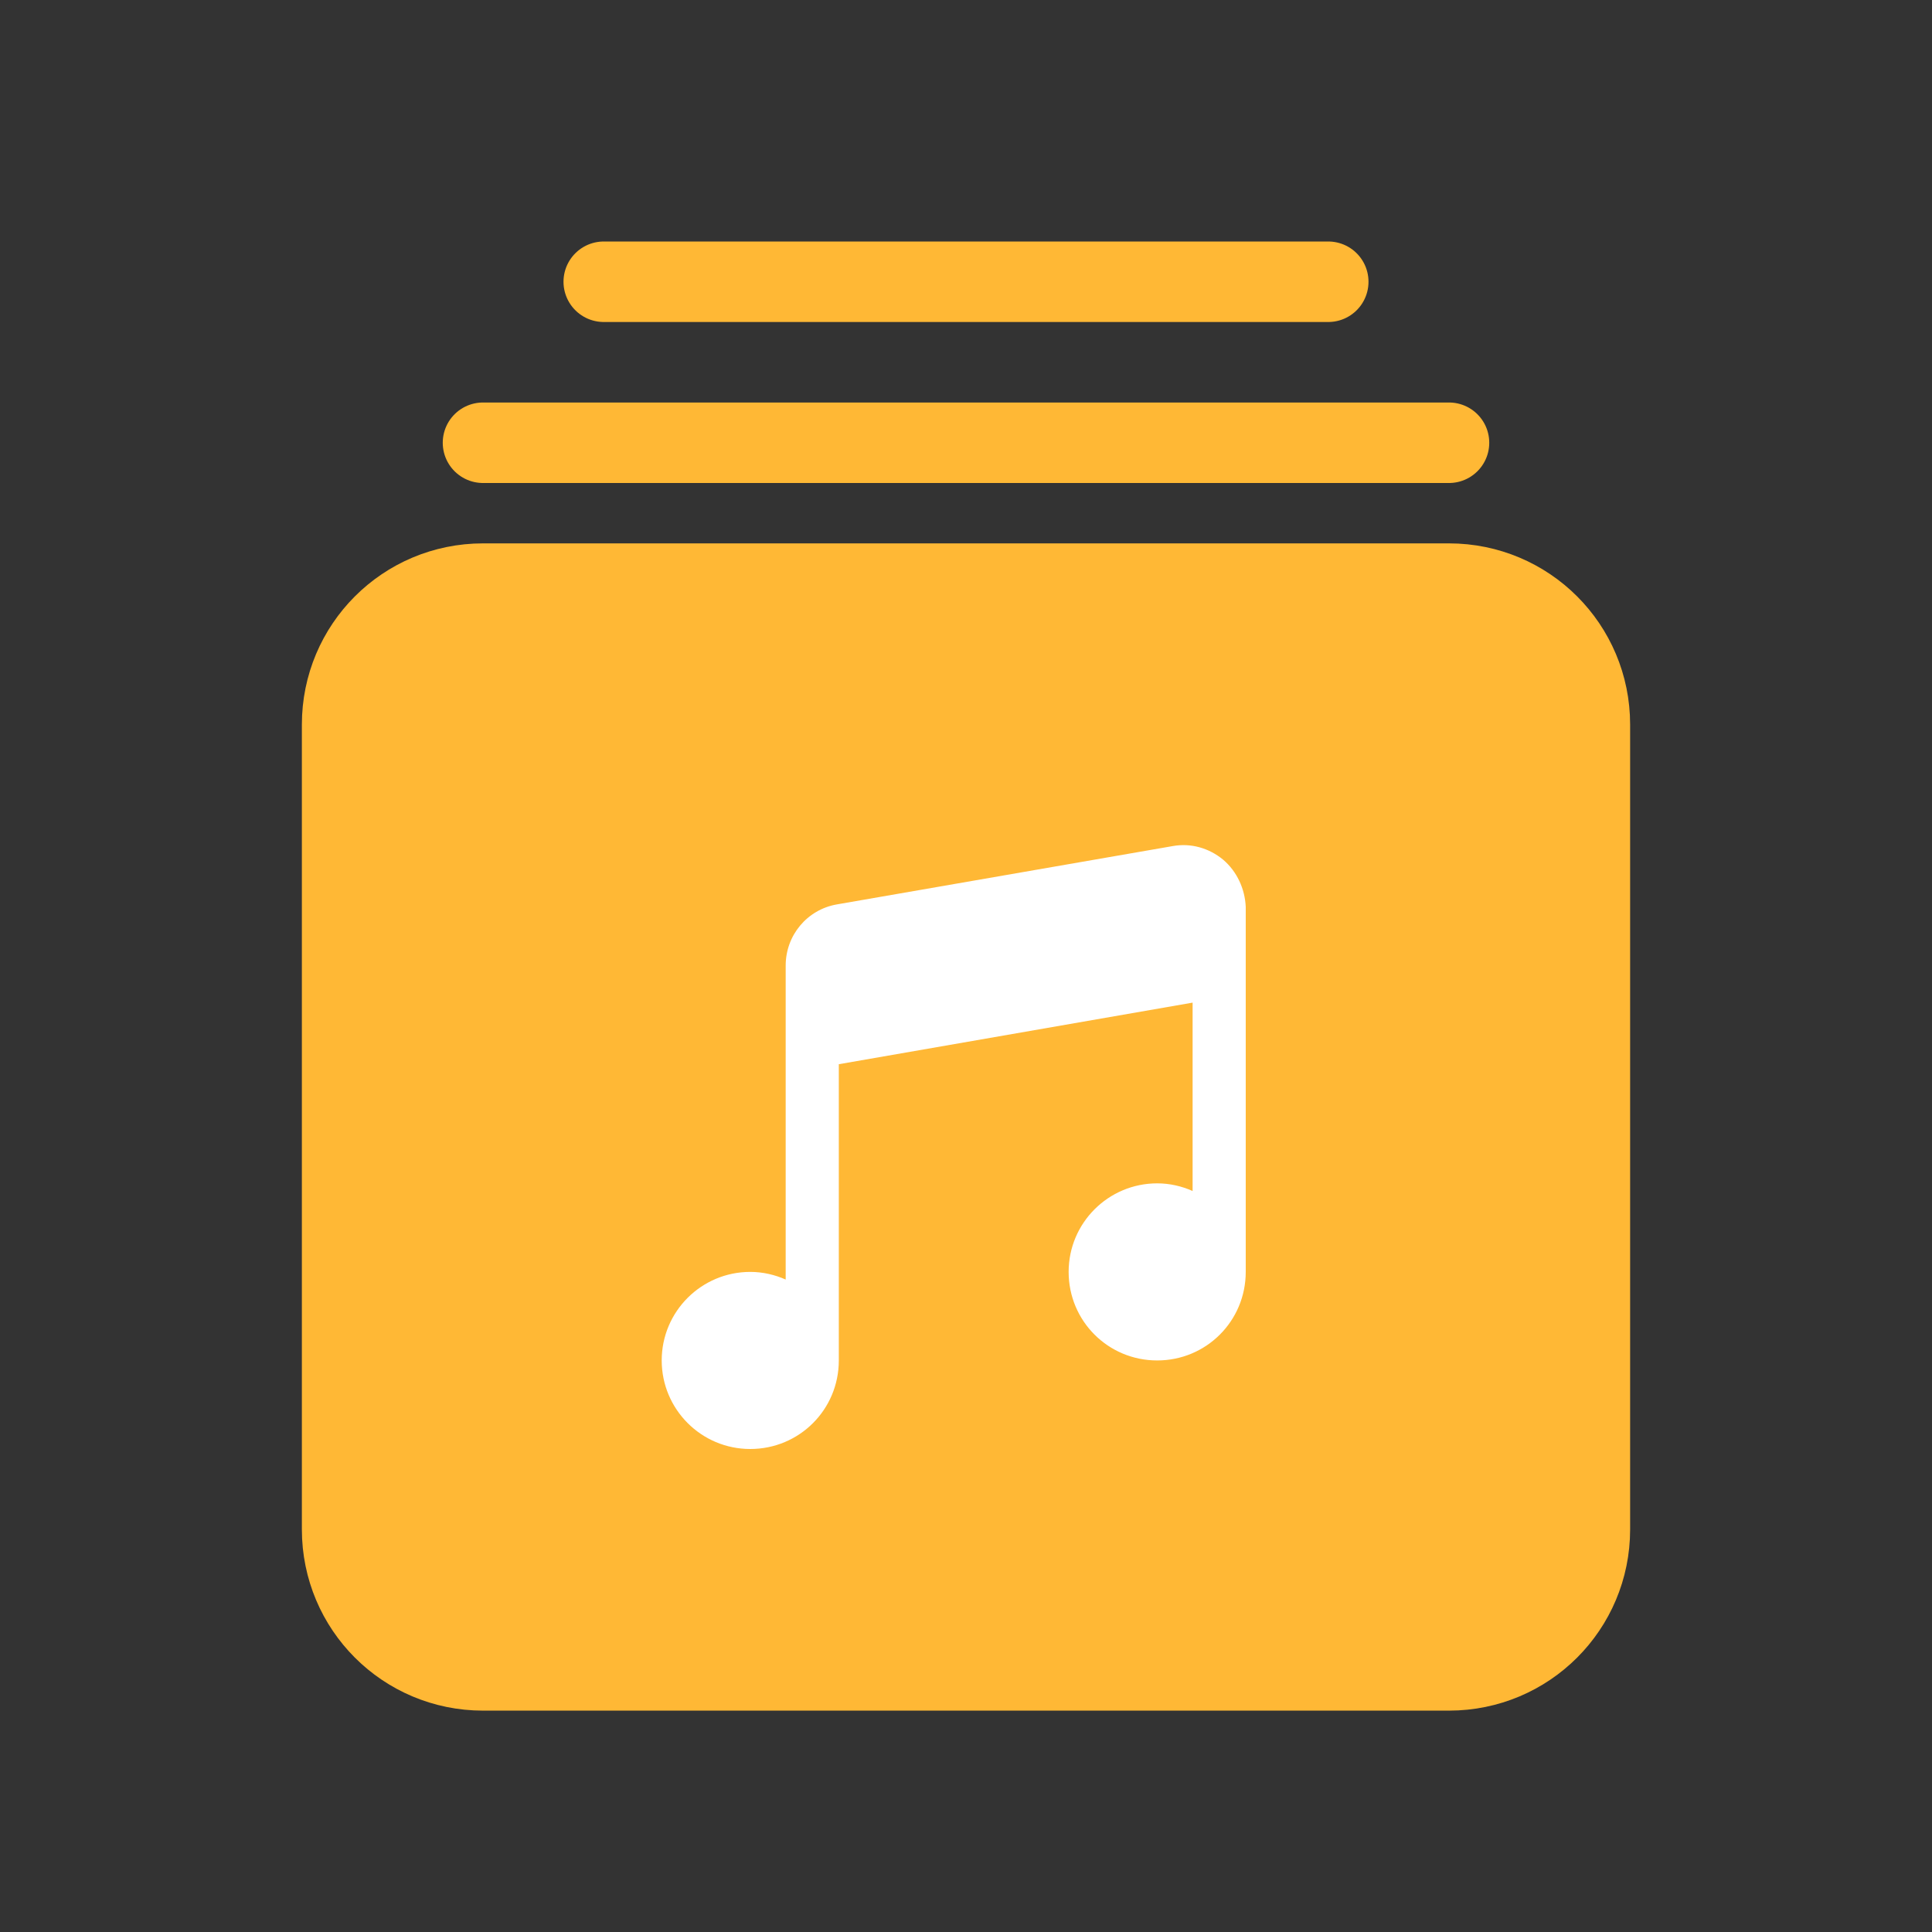 <svg width="48" height="48" viewBox="0 0 48 48" fill="none" xmlns="http://www.w3.org/2000/svg">
<rect x="0" y="0" width="48" height="48" fill="#333333" stroke="none"/>
<path d="M36 41H12C10.34 41 9 39.66 9 38V18C9 16.34 10.34 15 12 15H36C37.66 15 39 16.34 39 18V38C39 39.66 37.66 41 36 41Z" fill="#FFB835" stroke="#FFB835" stroke-width="3" stroke-miterlimit="10"/>
<path d="M12 11H36" stroke="#FFB835" stroke-width="2" stroke-miterlimit="10" stroke-linecap="round" stroke-linejoin="round"/>
<path d="M15 7H33" stroke="#FFB835" stroke-width="2" stroke-miterlimit="10" stroke-linecap="round" stroke-linejoin="round"/>
<path d="M30.39 21.36C30.04 21.07 29.59 20.94 29.14 21.02L20.79 22.47C20.05 22.6 19.52 23.24 19.52 23.99V31.79C19.25 31.67 18.95 31.6 18.64 31.6C17.43 31.6 16.44 32.58 16.44 33.8C16.44 35.01 17.42 36 18.64 36C19.86 36 20.84 35.02 20.84 33.8V26.44L29.63 24.91V29.59C29.36 29.47 29.06 29.4 28.75 29.4C27.54 29.4 26.55 30.38 26.55 31.6C26.55 32.82 27.53 33.8 28.75 33.8C29.97 33.8 30.95 32.82 30.95 31.6V22.53C30.93 22.08 30.73 21.65 30.39 21.36Z" fill="white"/>
</svg>
